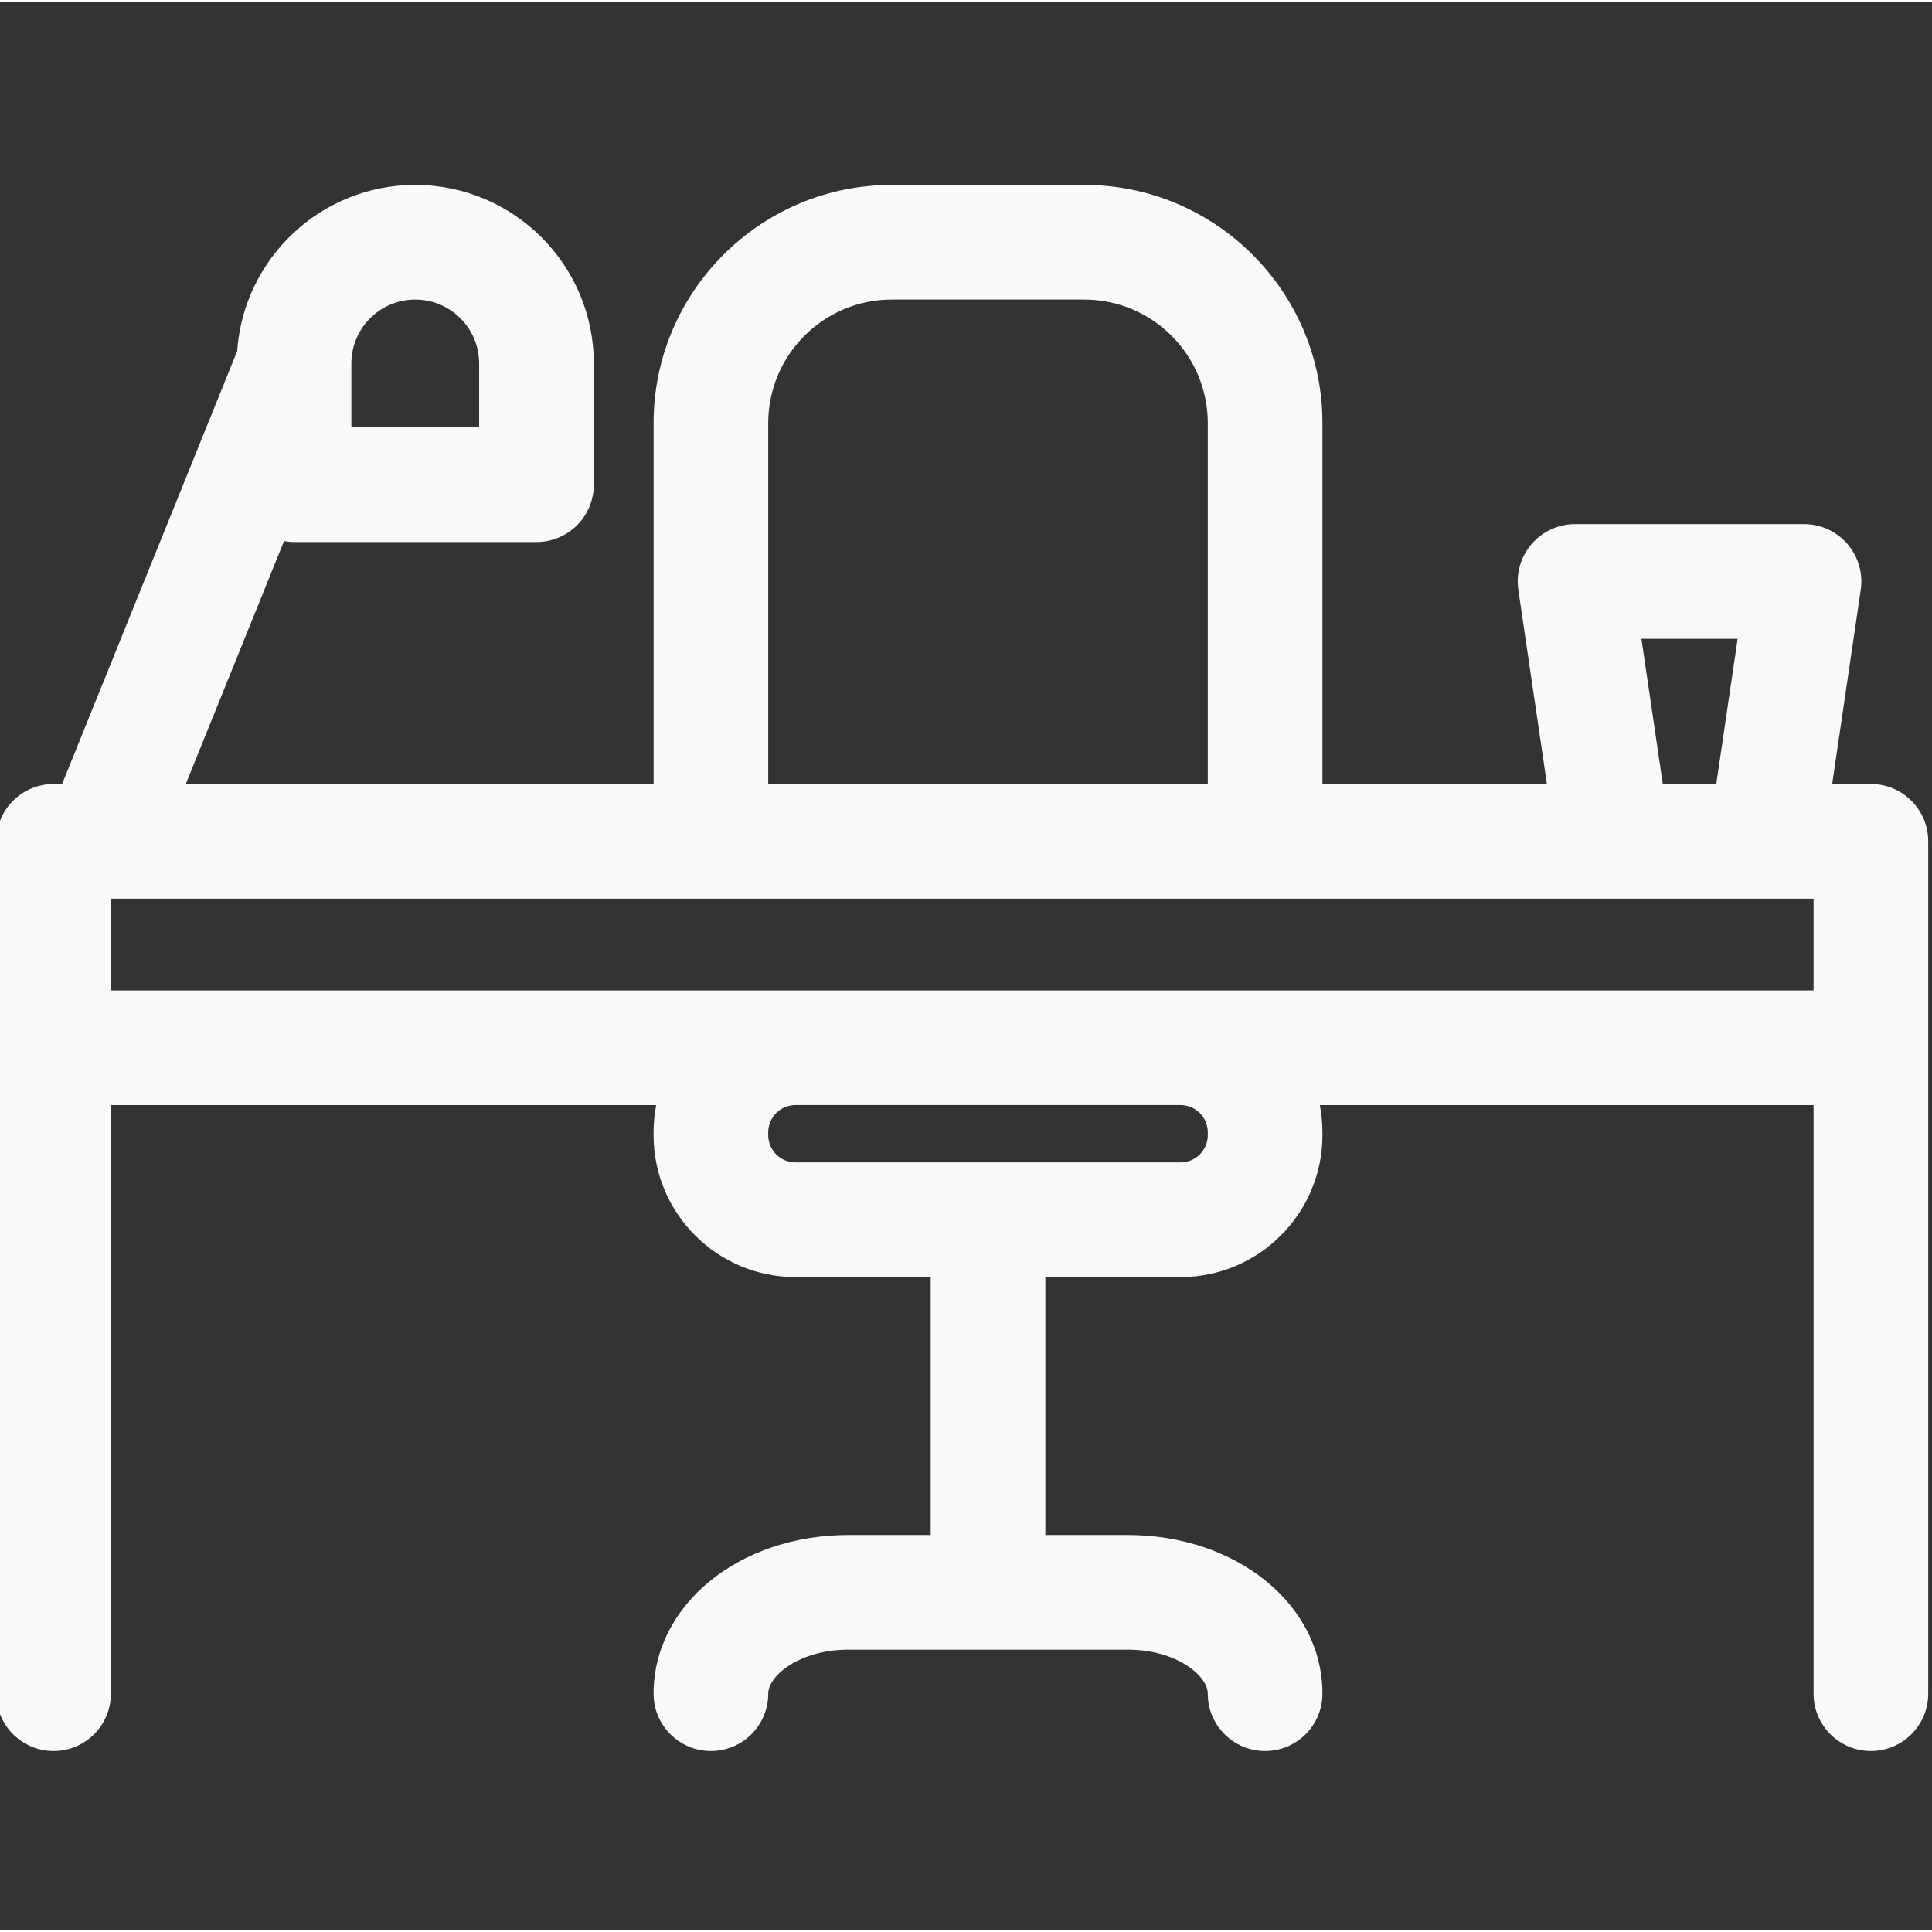 <?xml version="1.0"?>
<svg xmlns="http://www.w3.org/2000/svg" height="512px" viewBox="1 -48 511.999 511" width="512px" class=""><rect x="1" y="-48" width="511.999" height="511" fill="#333333" stroke="none"/><g><path d="m496.805 159.27h-10.258l7.57-51.473c.641-4.367-.648-8.801-3.531-12.141-2.887-3.344-7.086-5.262-11.5-5.262h-60.68c-4.414 0-8.613 1.918-11.5 5.262-2.887 3.34-4.176 7.773-3.531 12.141l7.57 51.473h-59.48v-95.652c0-34.805-28.316-63.117-63.121-63.117h-51.02c-34.805 0-63.117 28.312-63.117 63.117v95.652h-123.973l26.035-64.375c.863.152 1.742.246 2.648.246h64.254c8.391 0 15.191-6.805 15.191-15.195v-32.125c0-26.094-21.227-47.32-47.32-47.32-24.992 0-45.508 19.48-47.191 44.055l-46.395 114.715h-2.262c-8.395 0-15.195 6.805-15.195 15.195v225.875c0 8.391 6.801 15.195 15.195 15.195 8.391 0 15.191-6.805 15.191-15.195v-155.984h144.52c-.457 2.336-.703 4.746-.703 7.215v.762c0 20.734 16.867 37.605 37.602 37.605h35.836v68.348h-21.777c-28.969 0-51.66 18.473-51.66 42.055 0 8.391 6.805 15.195 15.195 15.195 8.391 0 15.191-6.805 15.191-15.195 0-4.758 8.289-11.668 21.273-11.668h73.941c12.984 0 21.27 6.91 21.27 11.668 0 8.391 6.805 15.195 15.195 15.195s15.191-6.805 15.191-15.195c0-23.582-22.691-42.055-51.656-42.055h-21.777v-68.348h35.832c20.734 0 37.602-16.871 37.602-37.605v-.762c0-2.469-.246-4.879-.703-7.215h130.855v155.984c0 8.391 6.801 15.195 15.191 15.195 8.391 0 15.195-6.805 15.195-15.195v-225.875c0-8.391-6.801-15.195-15.195-15.195zm-385.762-128.383c9.336 0 16.934 7.598 16.934 16.934v16.934h-33.863v-16.934c0-9.34 7.594-16.934 16.93-16.934zm324.953 89.895h25.496l-5.66 38.488h-14.176zm-231.406-57.164c0-18.047 14.684-32.73 32.73-32.73h51.023c18.047 0 32.73 14.684 32.73 32.73v95.652h-116.484zm-174.203 126.043h451.227v24.309h-451.227zm290.688 61.91v.762c0 3.98-3.234 7.219-7.215 7.219h-102.055c-3.977 0-7.215-3.238-7.215-7.219v-.762c0-3.98 3.238-7.215 7.215-7.215h102.055c3.98 0 7.215 3.234 7.215 7.215zm0 0" data-original="#000000" class="active-path" data-old_color="#F9F8F8" fill="#F9F9F9"/></g> </svg>
